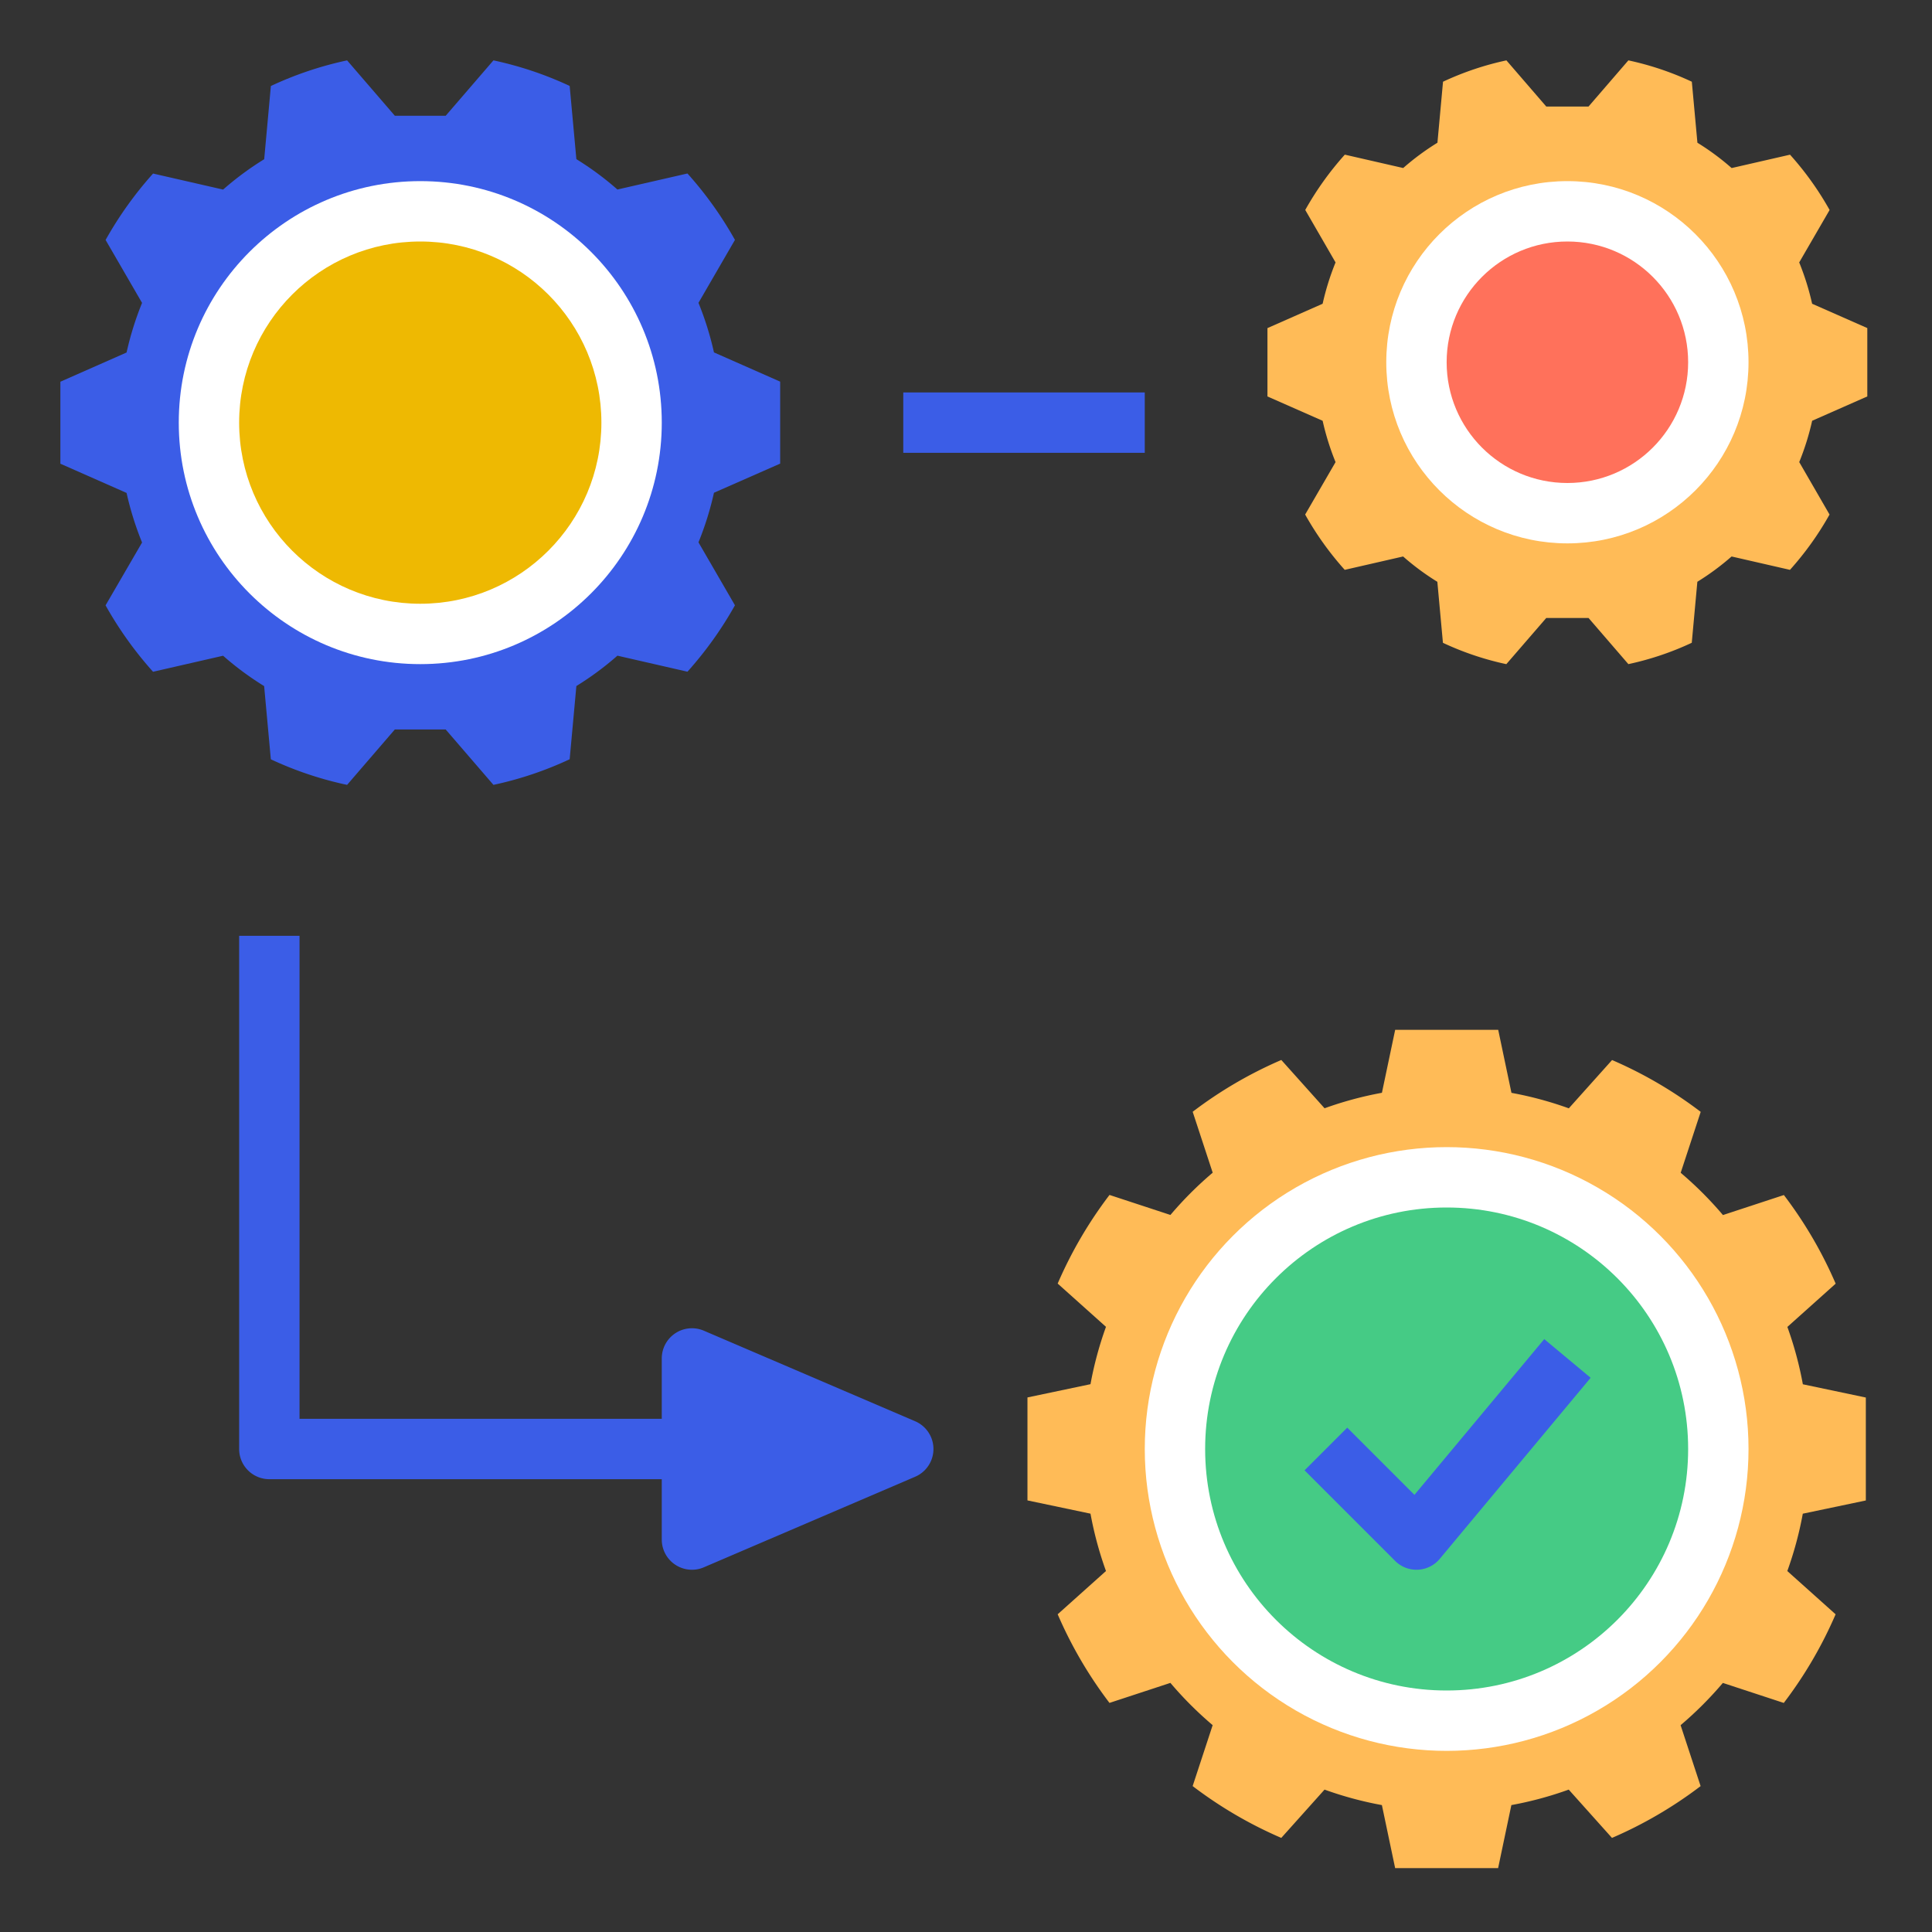 <svg xmlns="http://www.w3.org/2000/svg" width="64" height="64" viewBox="0 0 64 64"><rect x="0" y="0" width="64" height="64" fill="#333333" stroke="none"/><defs><style>.a{fill:none;}.b{fill:#ffbb57;}.c{fill:#fff;}.d{fill:#3b5de7;}.e{fill:#eeb902;}.f{fill:#ff715b;}.g{fill:#45cb85;}</style></defs><g transform="translate(-1568 -1374)"><rect class="a" width="64" height="64" transform="translate(1568 1374)"/><g transform="translate(1567.922 1374)"><path class="b" d="M61.935,13.132V10.868l-1.828-.806a8.58,8.58,0,0,0-.428-1.369l1.007-1.737a10.214,10.214,0,0,0-1.311-1.832l-1.934.443a8.35,8.35,0,0,0-1.134-.839l-.185-2.021A9.761,9.761,0,0,0,54.02,2L52.7,3.529H51.3L49.98,2a9.76,9.76,0,0,0-2.1.707l-.185,2.021a8.366,8.366,0,0,0-1.134.838l-1.934-.443a10.218,10.218,0,0,0-1.311,1.832L44.32,8.693a8.58,8.58,0,0,0-.428,1.369l-1.828.807v2.264l1.828.806a8.588,8.588,0,0,0,.428,1.369l-1.007,1.737a10.217,10.217,0,0,0,1.311,1.832l1.934-.443a8.344,8.344,0,0,0,1.134.839l.185,2.021a9.764,9.764,0,0,0,2.1.707L51.3,20.471h1.4L54.02,22a9.768,9.768,0,0,0,2.1-.707l.185-2.021a8.362,8.362,0,0,0,1.134-.838l1.934.443a10.217,10.217,0,0,0,1.311-1.832L59.68,15.307a8.577,8.577,0,0,0,.428-1.369Z"/><circle class="c" cx="6" cy="6" r="6" transform="translate(46 6)"/><path class="d" d="M25.922,15.358V12.642l-2.193-.968a10.3,10.3,0,0,0-.513-1.642l1.208-2.085a12.259,12.259,0,0,0-1.573-2.2l-2.32.531a10.016,10.016,0,0,0-1.36-1.006l-.222-2.425A11.717,11.717,0,0,0,16.424,2L14.842,3.835H13.158L11.576,2a11.715,11.715,0,0,0-2.525.849L8.83,5.274A10.022,10.022,0,0,0,7.469,6.28l-2.32-.531a12.26,12.26,0,0,0-1.573,2.2l1.208,2.085a10.3,10.3,0,0,0-.513,1.643l-2.193.968v2.716l2.193.968a10.3,10.3,0,0,0,.513,1.642L3.575,20.053a12.259,12.259,0,0,0,1.573,2.2l2.32-.531a10.02,10.02,0,0,0,1.36,1.006l.222,2.425A11.716,11.716,0,0,0,11.576,26l1.581-1.835h1.685L16.424,26a11.719,11.719,0,0,0,2.525-.849l.222-2.425a10.028,10.028,0,0,0,1.36-1.006l2.32.531a12.261,12.261,0,0,0,1.573-2.2l-1.208-2.085a10.3,10.3,0,0,0,.513-1.643Z"/><circle class="c" cx="8" cy="8" r="8" transform="translate(6 6)"/><path class="b" d="M61.886,49.705V46.295L59.8,45.856a11.879,11.879,0,0,0-.513-1.9l1.6-1.433a13.966,13.966,0,0,0-1.716-2.936l-2.018.663a12.064,12.064,0,0,0-1.4-1.4l.663-2.018a13.964,13.964,0,0,0-2.936-1.717l-1.433,1.6a11.889,11.889,0,0,0-1.9-.513l-.439-2.088H46.295L45.856,36.2a11.886,11.886,0,0,0-1.9.513l-1.433-1.6a13.965,13.965,0,0,0-2.936,1.716l.663,2.018a12.064,12.064,0,0,0-1.4,1.4l-2.018-.663a13.963,13.963,0,0,0-1.717,2.936l1.6,1.433a11.879,11.879,0,0,0-.513,1.9l-2.088.439v3.411l2.088.439a11.877,11.877,0,0,0,.513,1.9l-1.6,1.433a13.966,13.966,0,0,0,1.716,2.936l2.018-.663a12.064,12.064,0,0,0,1.4,1.4l-.663,2.018a13.964,13.964,0,0,0,2.936,1.717l1.433-1.6a11.887,11.887,0,0,0,1.9.513l.439,2.088h3.411l.439-2.088a11.885,11.885,0,0,0,1.9-.513l1.433,1.6a13.966,13.966,0,0,0,2.936-1.716l-.663-2.018a12.069,12.069,0,0,0,1.4-1.4l2.018.663a13.964,13.964,0,0,0,1.717-2.936l-1.6-1.433a11.888,11.888,0,0,0,.513-1.9Z"/><circle class="c" cx="10" cy="10" r="10" transform="translate(38 38)"/><circle class="e" cx="6" cy="6" r="6" transform="translate(8 8)"/><circle class="f" cx="4" cy="4" r="4" transform="translate(48 8)"/><circle class="g" cx="8" cy="8" r="8" transform="translate(40 40)"/><path class="d" d="M30,13h8v2H30Z"/><path class="d" d="M30.394,47.081l-7-3A1,1,0,0,0,22,45v2H10V31H8V48a1,1,0,0,0,1,1H22v2a1,1,0,0,0,1,1,.986.986,0,0,0,.394-.081l7-3a1,1,0,0,0,0-1.838Z"/><path class="d" d="M47,52a1,1,0,0,1-.707-.293l-3-3,1.414-1.414,2.226,2.226,4.3-5.159,1.537,1.281-5,6a1,1,0,0,1-.724.358H47Z"/></g></g></svg>
